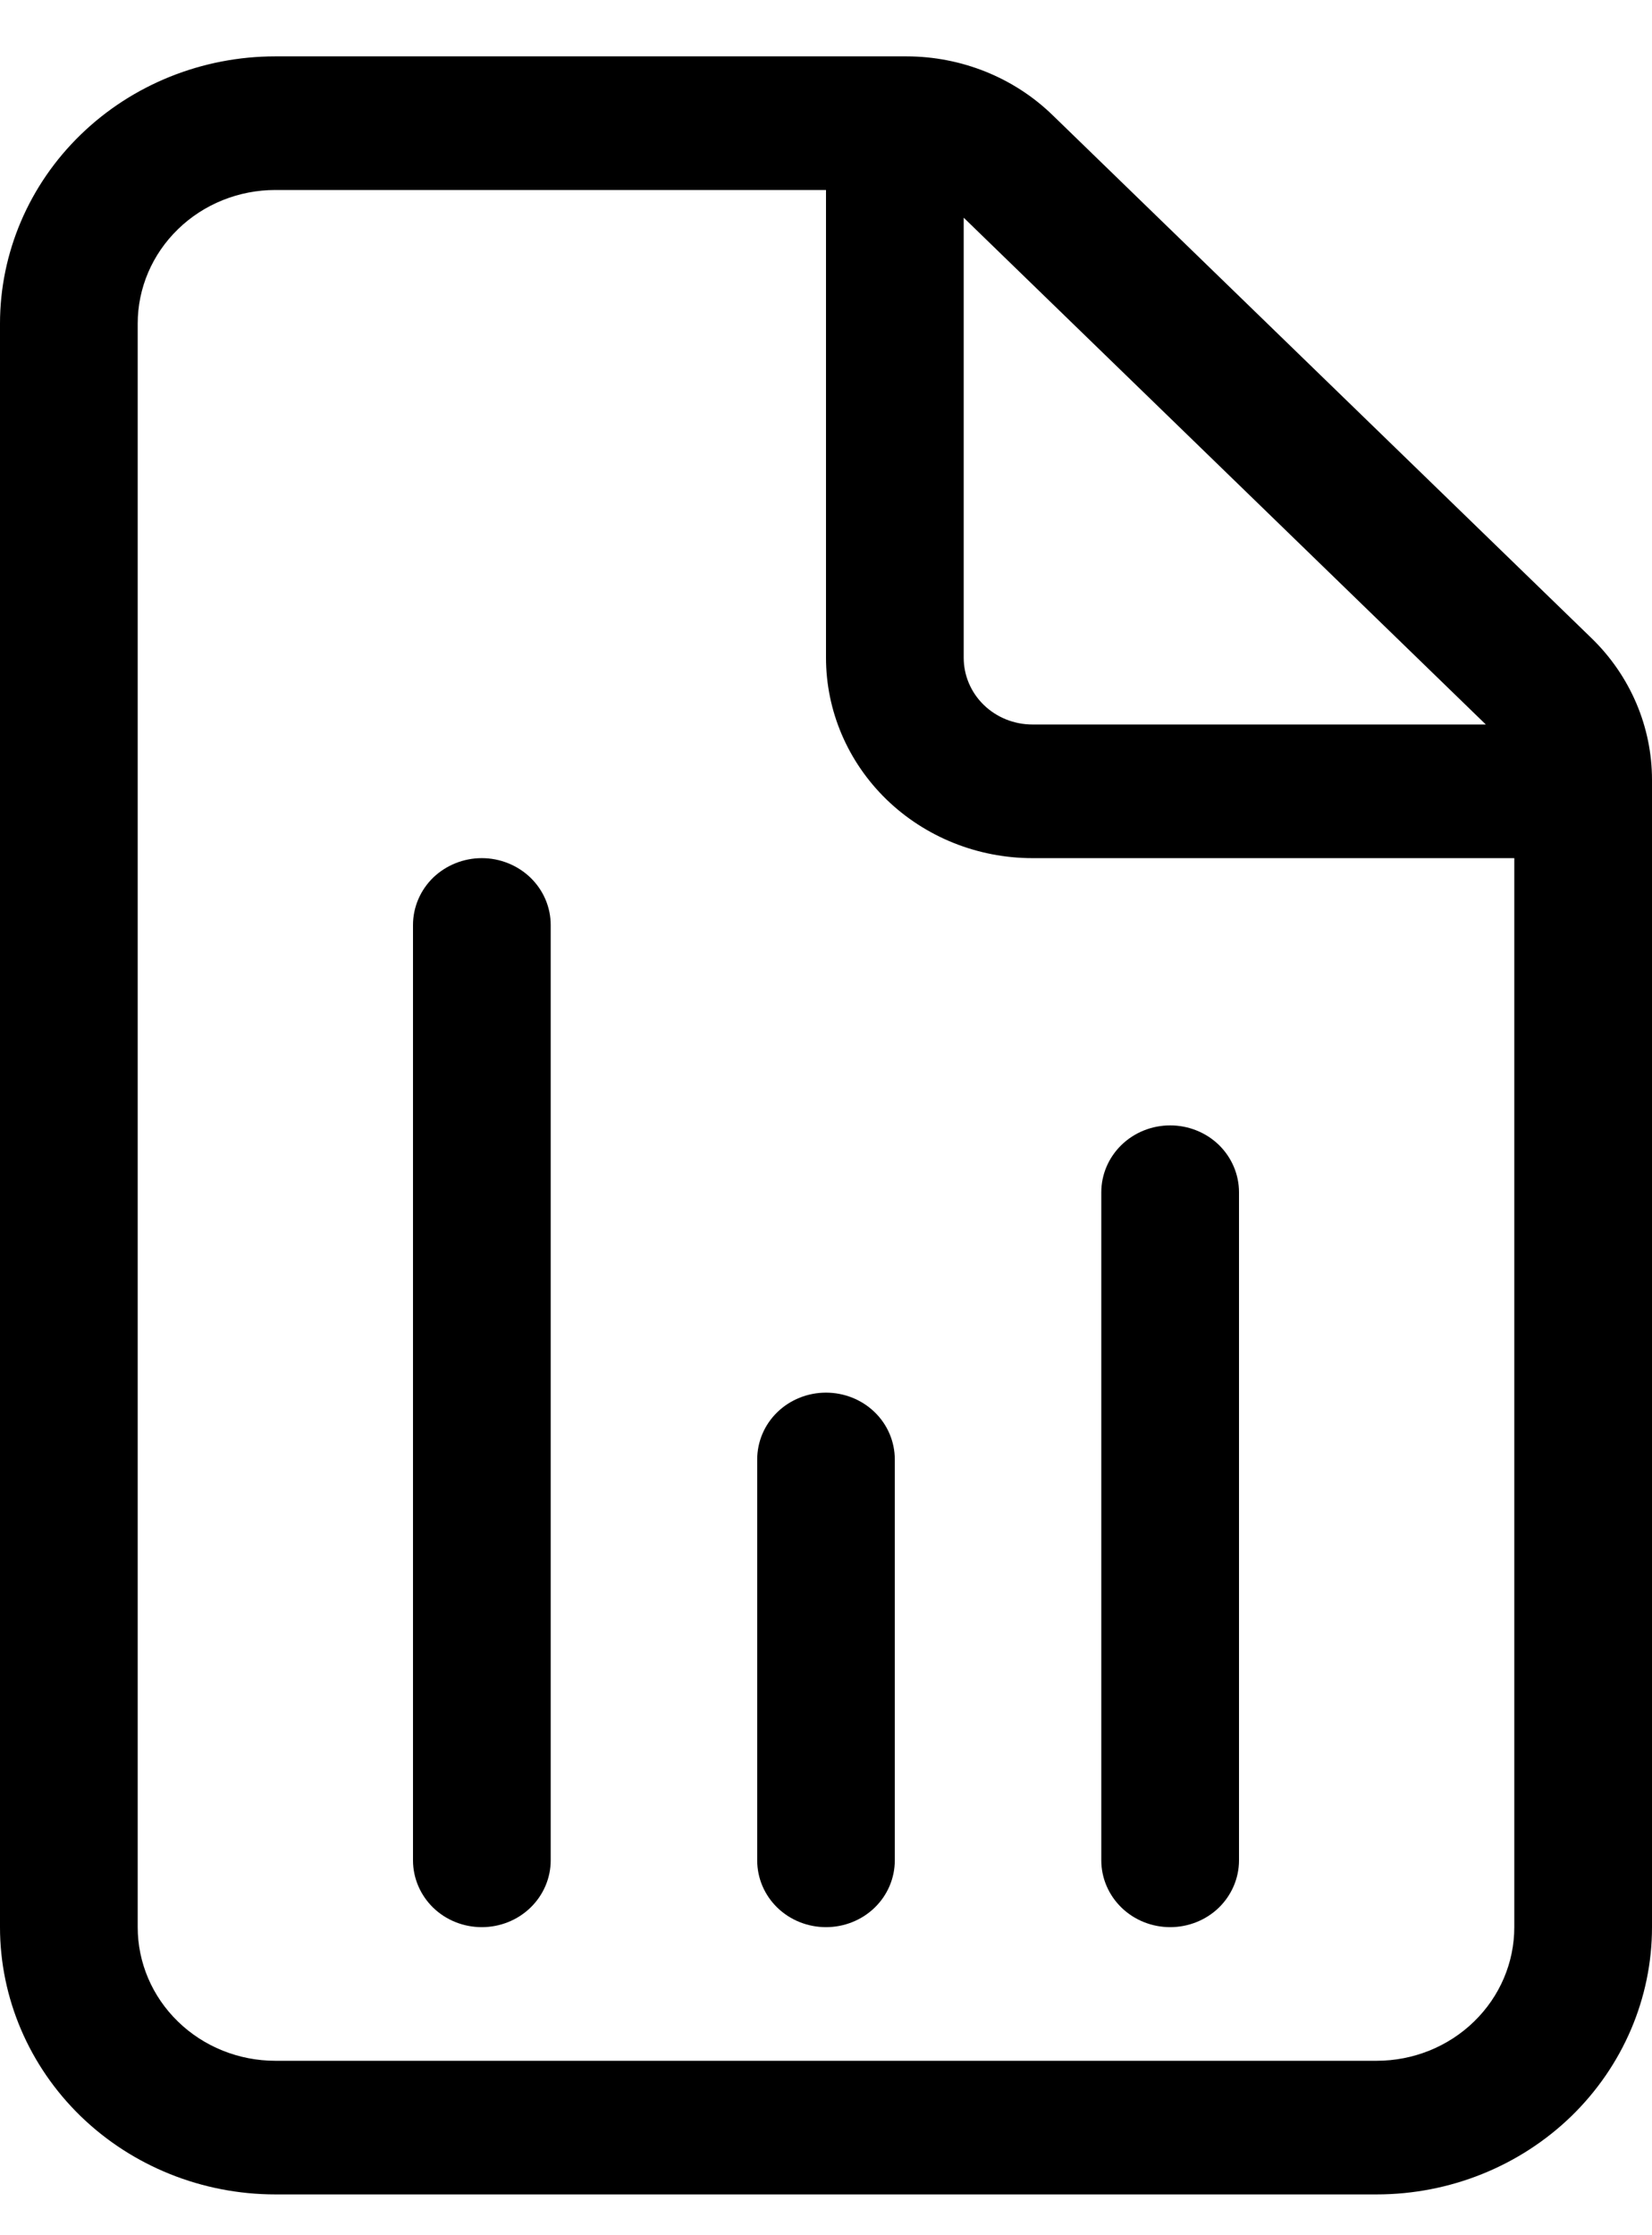<svg width="17" height="23" viewBox="0 0 17 23" fill="none" xmlns="http://www.w3.org/2000/svg">
<path d="M5.667 9.518C5.667 9.335 5.592 9.16 5.459 9.031C5.326 8.903 5.146 8.83 4.958 8.83C4.77 8.83 4.59 8.903 4.457 9.031C4.325 9.16 4.25 9.335 4.25 9.518V19.143C4.25 19.325 4.325 19.5 4.457 19.629C4.59 19.758 4.77 19.83 4.958 19.83C5.146 19.83 5.326 19.758 5.459 19.629C5.592 19.5 5.667 19.325 5.667 19.143V9.518ZM8.5 14.33C8.688 14.33 8.868 14.402 9.001 14.531C9.134 14.66 9.208 14.835 9.208 15.018V19.143C9.208 19.325 9.134 19.5 9.001 19.629C8.868 19.758 8.688 19.83 8.5 19.83C8.312 19.83 8.132 19.758 7.999 19.629C7.866 19.5 7.792 19.325 7.792 19.143V15.018C7.792 14.835 7.866 14.66 7.999 14.531C8.132 14.402 8.312 14.33 8.5 14.33ZM12.75 12.268C12.75 12.085 12.675 11.91 12.543 11.781C12.41 11.652 12.229 11.58 12.042 11.58C11.854 11.58 11.674 11.652 11.541 11.781C11.408 11.91 11.333 12.085 11.333 12.268V19.143C11.333 19.325 11.408 19.5 11.541 19.629C11.674 19.758 11.854 19.83 12.042 19.83C12.229 19.83 12.41 19.758 12.543 19.629C12.675 19.5 12.75 19.325 12.75 19.143V12.268ZM0 3.33C0 2.601 0.299 1.901 0.83 1.386C1.361 0.87 2.082 0.58 2.833 0.58H9.33C9.894 0.581 10.434 0.798 10.832 1.185L16.378 6.567C16.776 6.953 17 7.478 17 8.024V19.83C17 20.559 16.701 21.259 16.17 21.775C15.639 22.29 14.918 22.58 14.167 22.58H2.833C2.082 22.58 1.361 22.29 0.83 21.775C0.299 21.259 0 20.559 0 19.83V3.33ZM2.833 1.955C2.458 1.955 2.097 2.1 1.832 2.358C1.566 2.616 1.417 2.965 1.417 3.33V19.83C1.417 20.195 1.566 20.544 1.832 20.802C2.097 21.06 2.458 21.205 2.833 21.205H14.167C14.542 21.205 14.903 21.06 15.168 20.802C15.434 20.544 15.583 20.195 15.583 19.83V8.83H10.625C10.061 8.83 9.521 8.613 9.122 8.226C8.724 7.839 8.5 7.315 8.5 6.768V1.955H2.833ZM10.625 7.455H15.29L9.917 2.24V6.768C9.917 6.95 9.991 7.125 10.124 7.254C10.257 7.383 10.437 7.455 10.625 7.455Z" fill="black"/>
</svg>
